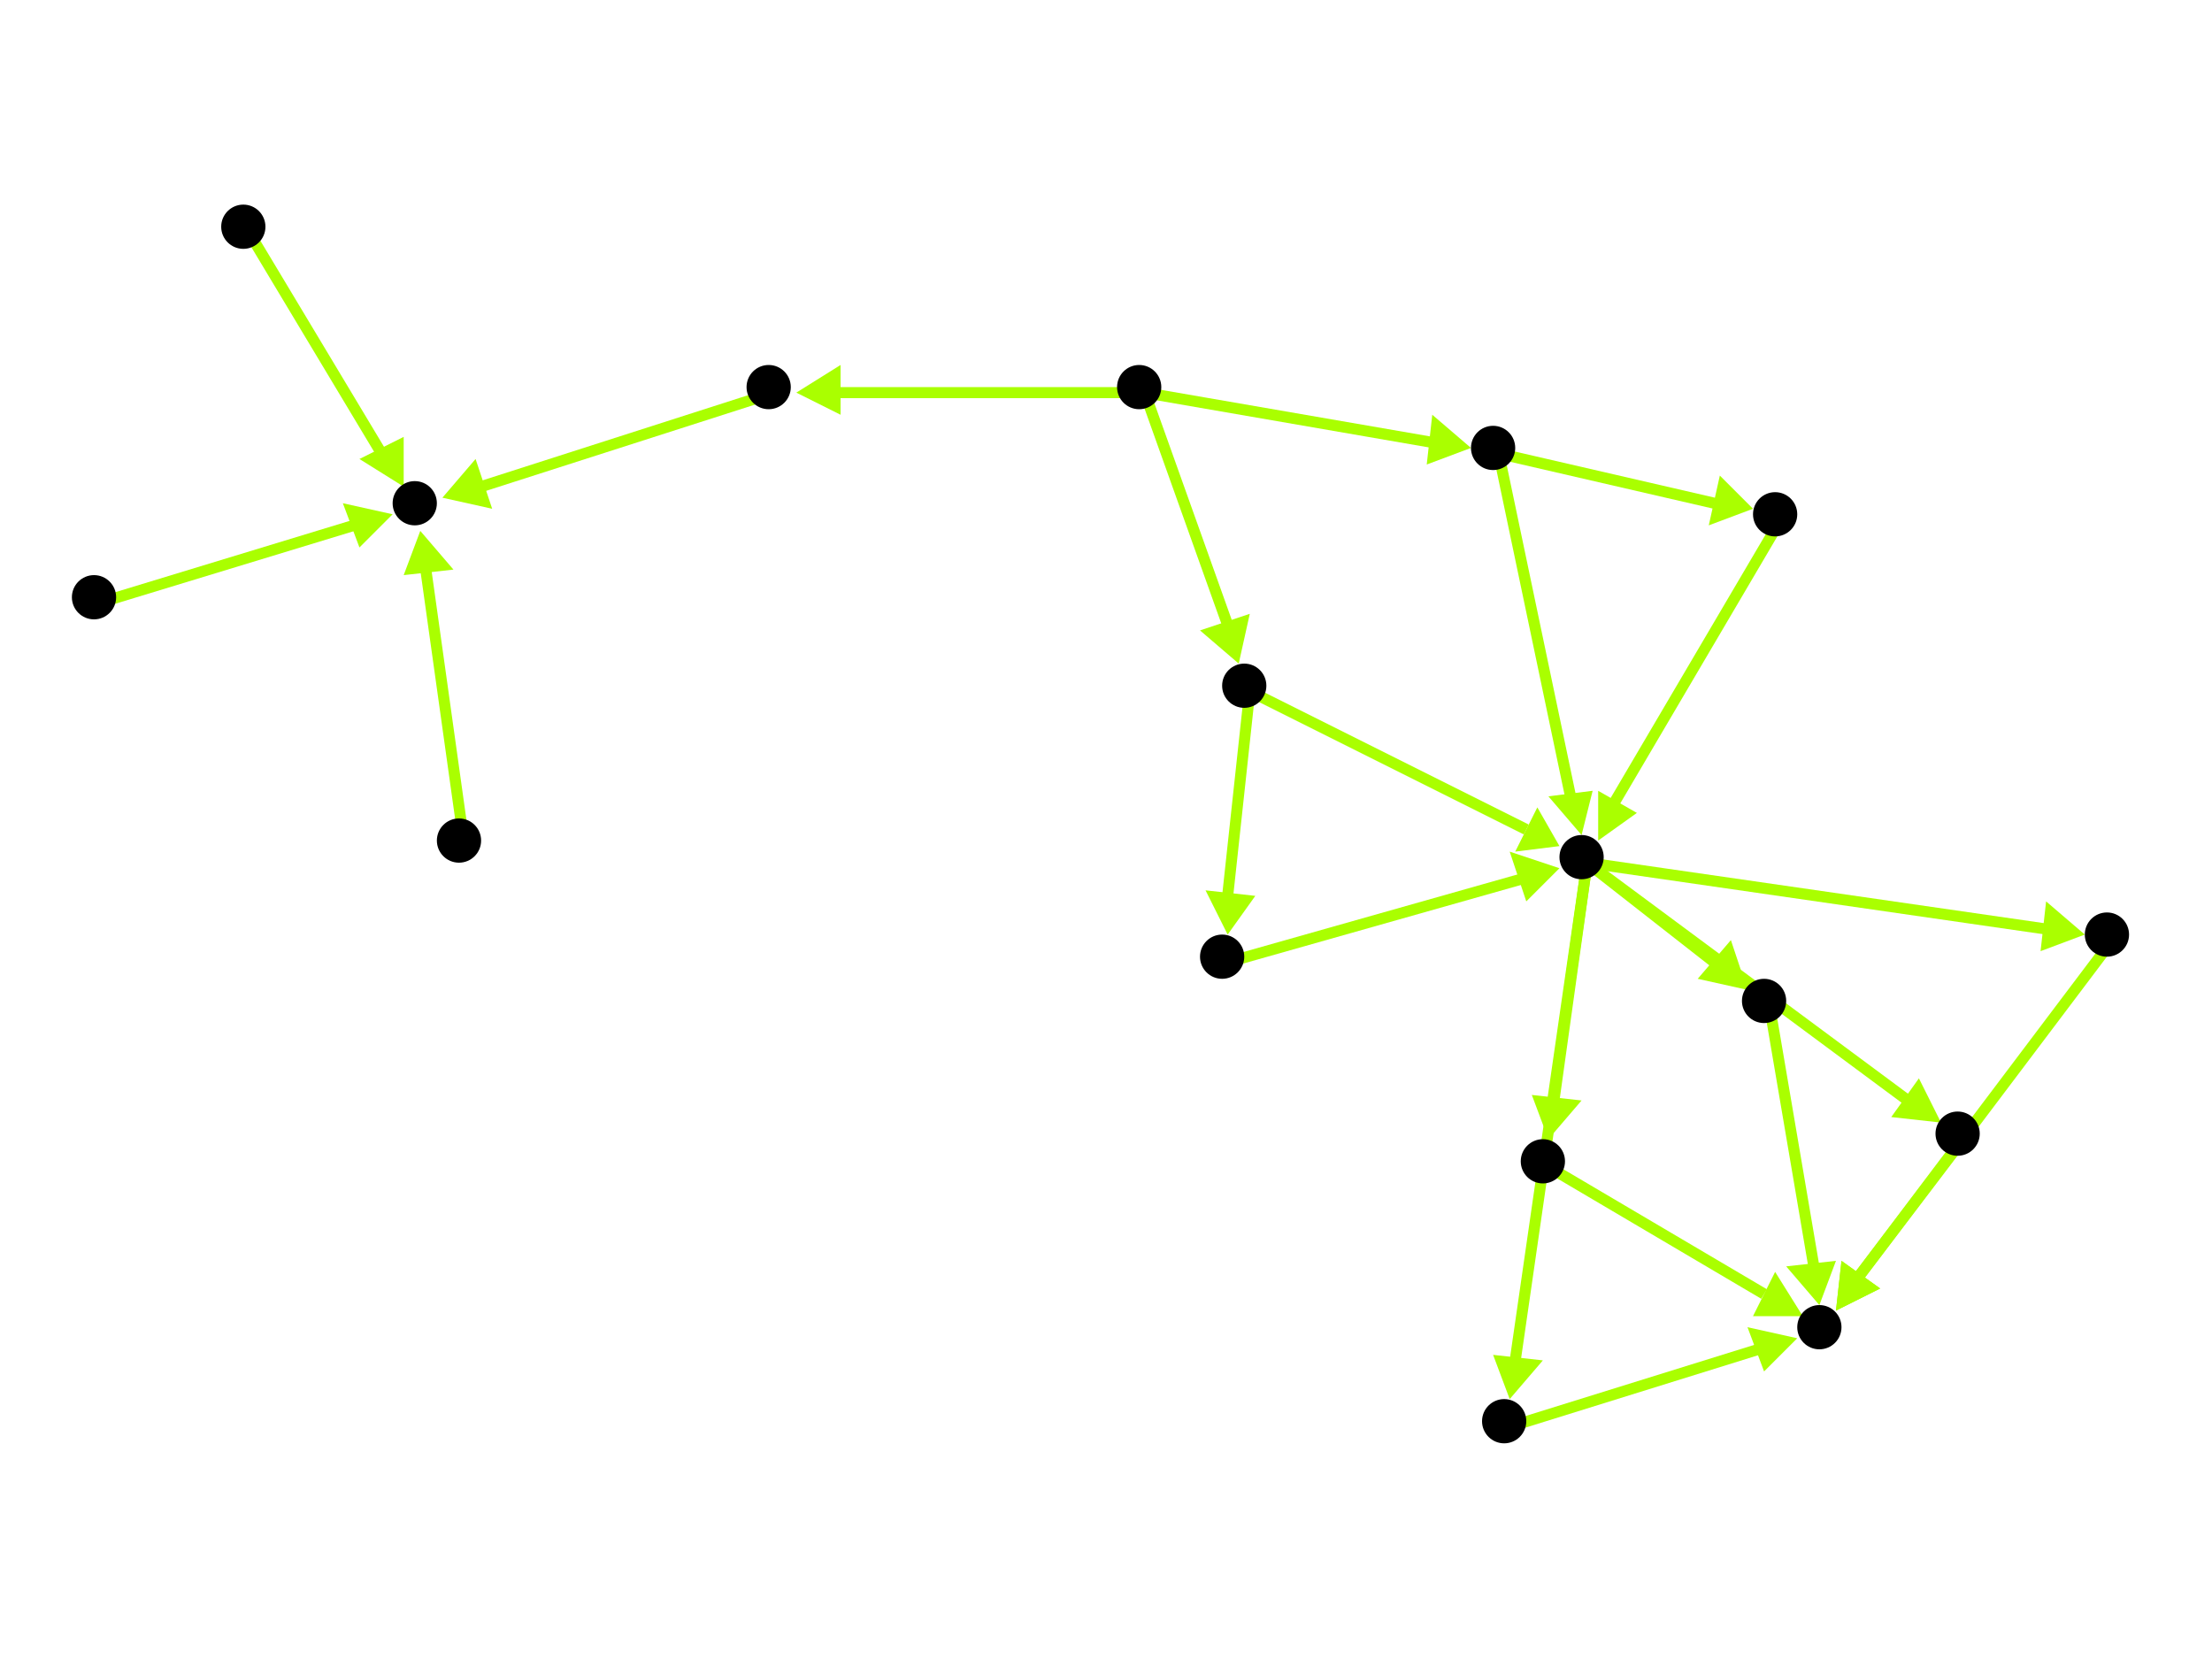 <?xml version="1.0" encoding="utf-8"?>
<!-- Created with Hypercube (http://tumic.wz.cz/hypercube) -->

<svg width="400" height="300" viewBox="0 0 400 300" xmlns="http://www.w3.org/2000/svg" baseProfile="tiny">

<g font-family="Helvetica" font-weight="normal">

<g>
	<polygon points="224,120 217,114 226,111" fill="#aaff00"/>
	<line x1="207" y1="71" x2="222" y2="113" stroke="#aaff00" stroke-width="2"/>
</g>
<g>
	<polygon points="266,81 258,84 259,75" fill="#aaff00"/>
	<line x1="207" y1="71" x2="259" y2="80" stroke="#aaff00" stroke-width="2"/>
</g>
<g>
	<polygon points="222,169 218,161 227,162" fill="#aaff00"/>
	<line x1="226" y1="125" x2="222" y2="162" stroke="#aaff00" stroke-width="2"/>
</g>
<g>
	<polygon points="282,153 274,154 278,146" fill="#aaff00"/>
	<line x1="226" y1="125" x2="276" y2="150" stroke="#aaff00" stroke-width="2"/>
</g>
<g>
	<polygon points="282,157 276,163 273,154" fill="#aaff00"/>
	<line x1="222" y1="174" x2="275" y2="159" stroke="#aaff00" stroke-width="2"/>
</g>
<g>
	<polygon points="273,253 270,245 279,246" fill="#aaff00"/>
	<line x1="287" y1="156" x2="274" y2="246" stroke="#aaff00" stroke-width="2"/>
</g>
<g>
	<polygon points="316,179 307,177 313,170" fill="#aaff00"/>
	<line x1="287" y1="156" x2="310" y2="174" stroke="#aaff00" stroke-width="2"/>
</g>
<g>
	<polygon points="377,169 369,172 370,163" fill="#aaff00"/>
	<line x1="287" y1="156" x2="370" y2="168" stroke="#aaff00" stroke-width="2"/>
</g>
<g>
	<polygon points="351,203 342,202 347,195" fill="#aaff00"/>
	<line x1="287" y1="156" x2="345" y2="199" stroke="#aaff00" stroke-width="2"/>
</g>
<g>
	<polygon points="280,206 277,198 286,199" fill="#aaff00"/>
	<line x1="287" y1="156" x2="281" y2="199" stroke="#aaff00" stroke-width="2"/>
</g>
<g>
	<polygon points="325,242 319,248 316,240" fill="#aaff00"/>
	<line x1="273" y1="258" x2="318" y2="244" stroke="#aaff00" stroke-width="2"/>
</g>
<g>
	<polygon points="329,236 323,229 332,228" fill="#aaff00"/>
	<line x1="320" y1="182" x2="328" y2="229" stroke="#aaff00" stroke-width="2"/>
</g>
<g>
	<polygon points="332,237 333,228 340,233" fill="#aaff00"/>
	<line x1="382" y1="170" x2="336" y2="231" stroke="#aaff00" stroke-width="2"/>
</g>
<g>
	<polygon points="332,237 333,228 340,233" fill="#aaff00"/>
	<line x1="355" y1="206" x2="336" y2="231" stroke="#aaff00" stroke-width="2"/>
</g>
<g>
	<polygon points="326,238 317,238 321,230" fill="#aaff00"/>
	<line x1="280" y1="211" x2="319" y2="234" stroke="#aaff00" stroke-width="2"/>
</g>
<g>
	<polygon points="286,151 280,144 288,143" fill="#aaff00"/>
	<line x1="271" y1="82" x2="284" y2="144" stroke="#aaff00" stroke-width="2"/>
</g>
<g>
	<polygon points="317,92 309,95 311,86" fill="#aaff00"/>
	<line x1="271" y1="82" x2="310" y2="91" stroke="#aaff00" stroke-width="2"/>
</g>
<g>
	<polygon points="289,152 289,143 296,147" fill="#aaff00"/>
	<line x1="322" y1="94" x2="292" y2="145" stroke="#aaff00" stroke-width="2"/>
</g>
<g>
	<polygon points="80,90 86,83 89,92" fill="#aaff00"/>
	<line x1="140" y1="71" x2="87" y2="88" stroke="#aaff00" stroke-width="2"/>
</g>
<g>
	<polygon points="73,88 65,83 73,79" fill="#aaff00"/>
	<line x1="45" y1="42" x2="69" y2="82" stroke="#aaff00" stroke-width="2"/>
</g>
<g>
	<polygon points="76,96 82,103 73,104" fill="#aaff00"/>
	<line x1="84" y1="153" x2="77" y2="103" stroke="#aaff00" stroke-width="2"/>
</g>
<g>
	<polygon points="71,93 65,99 62,91" fill="#aaff00"/>
	<line x1="18" y1="109" x2="64" y2="95" stroke="#aaff00" stroke-width="2"/>
</g>
<g>
	<polygon points="144,71 152,66 152,75" fill="#aaff00"/>
	<line x1="207" y1="71" x2="151" y2="71" stroke="#aaff00" stroke-width="2"/>
</g>

<g fill="#000000">
	<circle cx="206" cy="70" r="4"/>
</g>
<g fill="#000000">
	<circle cx="225" cy="124" r="4"/>
</g>
<g fill="#000000">
	<circle cx="270" cy="81" r="4"/>
</g>
<g fill="#000000">
	<circle cx="221" cy="173" r="4"/>
</g>
<g fill="#000000">
	<circle cx="286" cy="155" r="4"/>
</g>
<g fill="#000000">
	<circle cx="321" cy="93" r="4"/>
</g>
<g fill="#000000">
	<circle cx="272" cy="257" r="4"/>
</g>
<g fill="#000000">
	<circle cx="319" cy="181" r="4"/>
</g>
<g fill="#000000">
	<circle cx="381" cy="169" r="4"/>
</g>
<g fill="#000000">
	<circle cx="354" cy="205" r="4"/>
</g>
<g fill="#000000">
	<circle cx="279" cy="210" r="4"/>
</g>
<g fill="#000000">
	<circle cx="329" cy="240" r="4"/>
</g>
<g fill="#000000">
	<circle cx="139" cy="70" r="4"/>
</g>
<g fill="#000000">
	<circle cx="75" cy="91" r="4"/>
</g>
<g fill="#000000">
	<circle cx="44" cy="41" r="4"/>
</g>
<g fill="#000000">
	<circle cx="83" cy="152" r="4"/>
</g>
<g fill="#000000">
	<circle cx="17" cy="108" r="4"/>
</g>

</g>

</svg>
